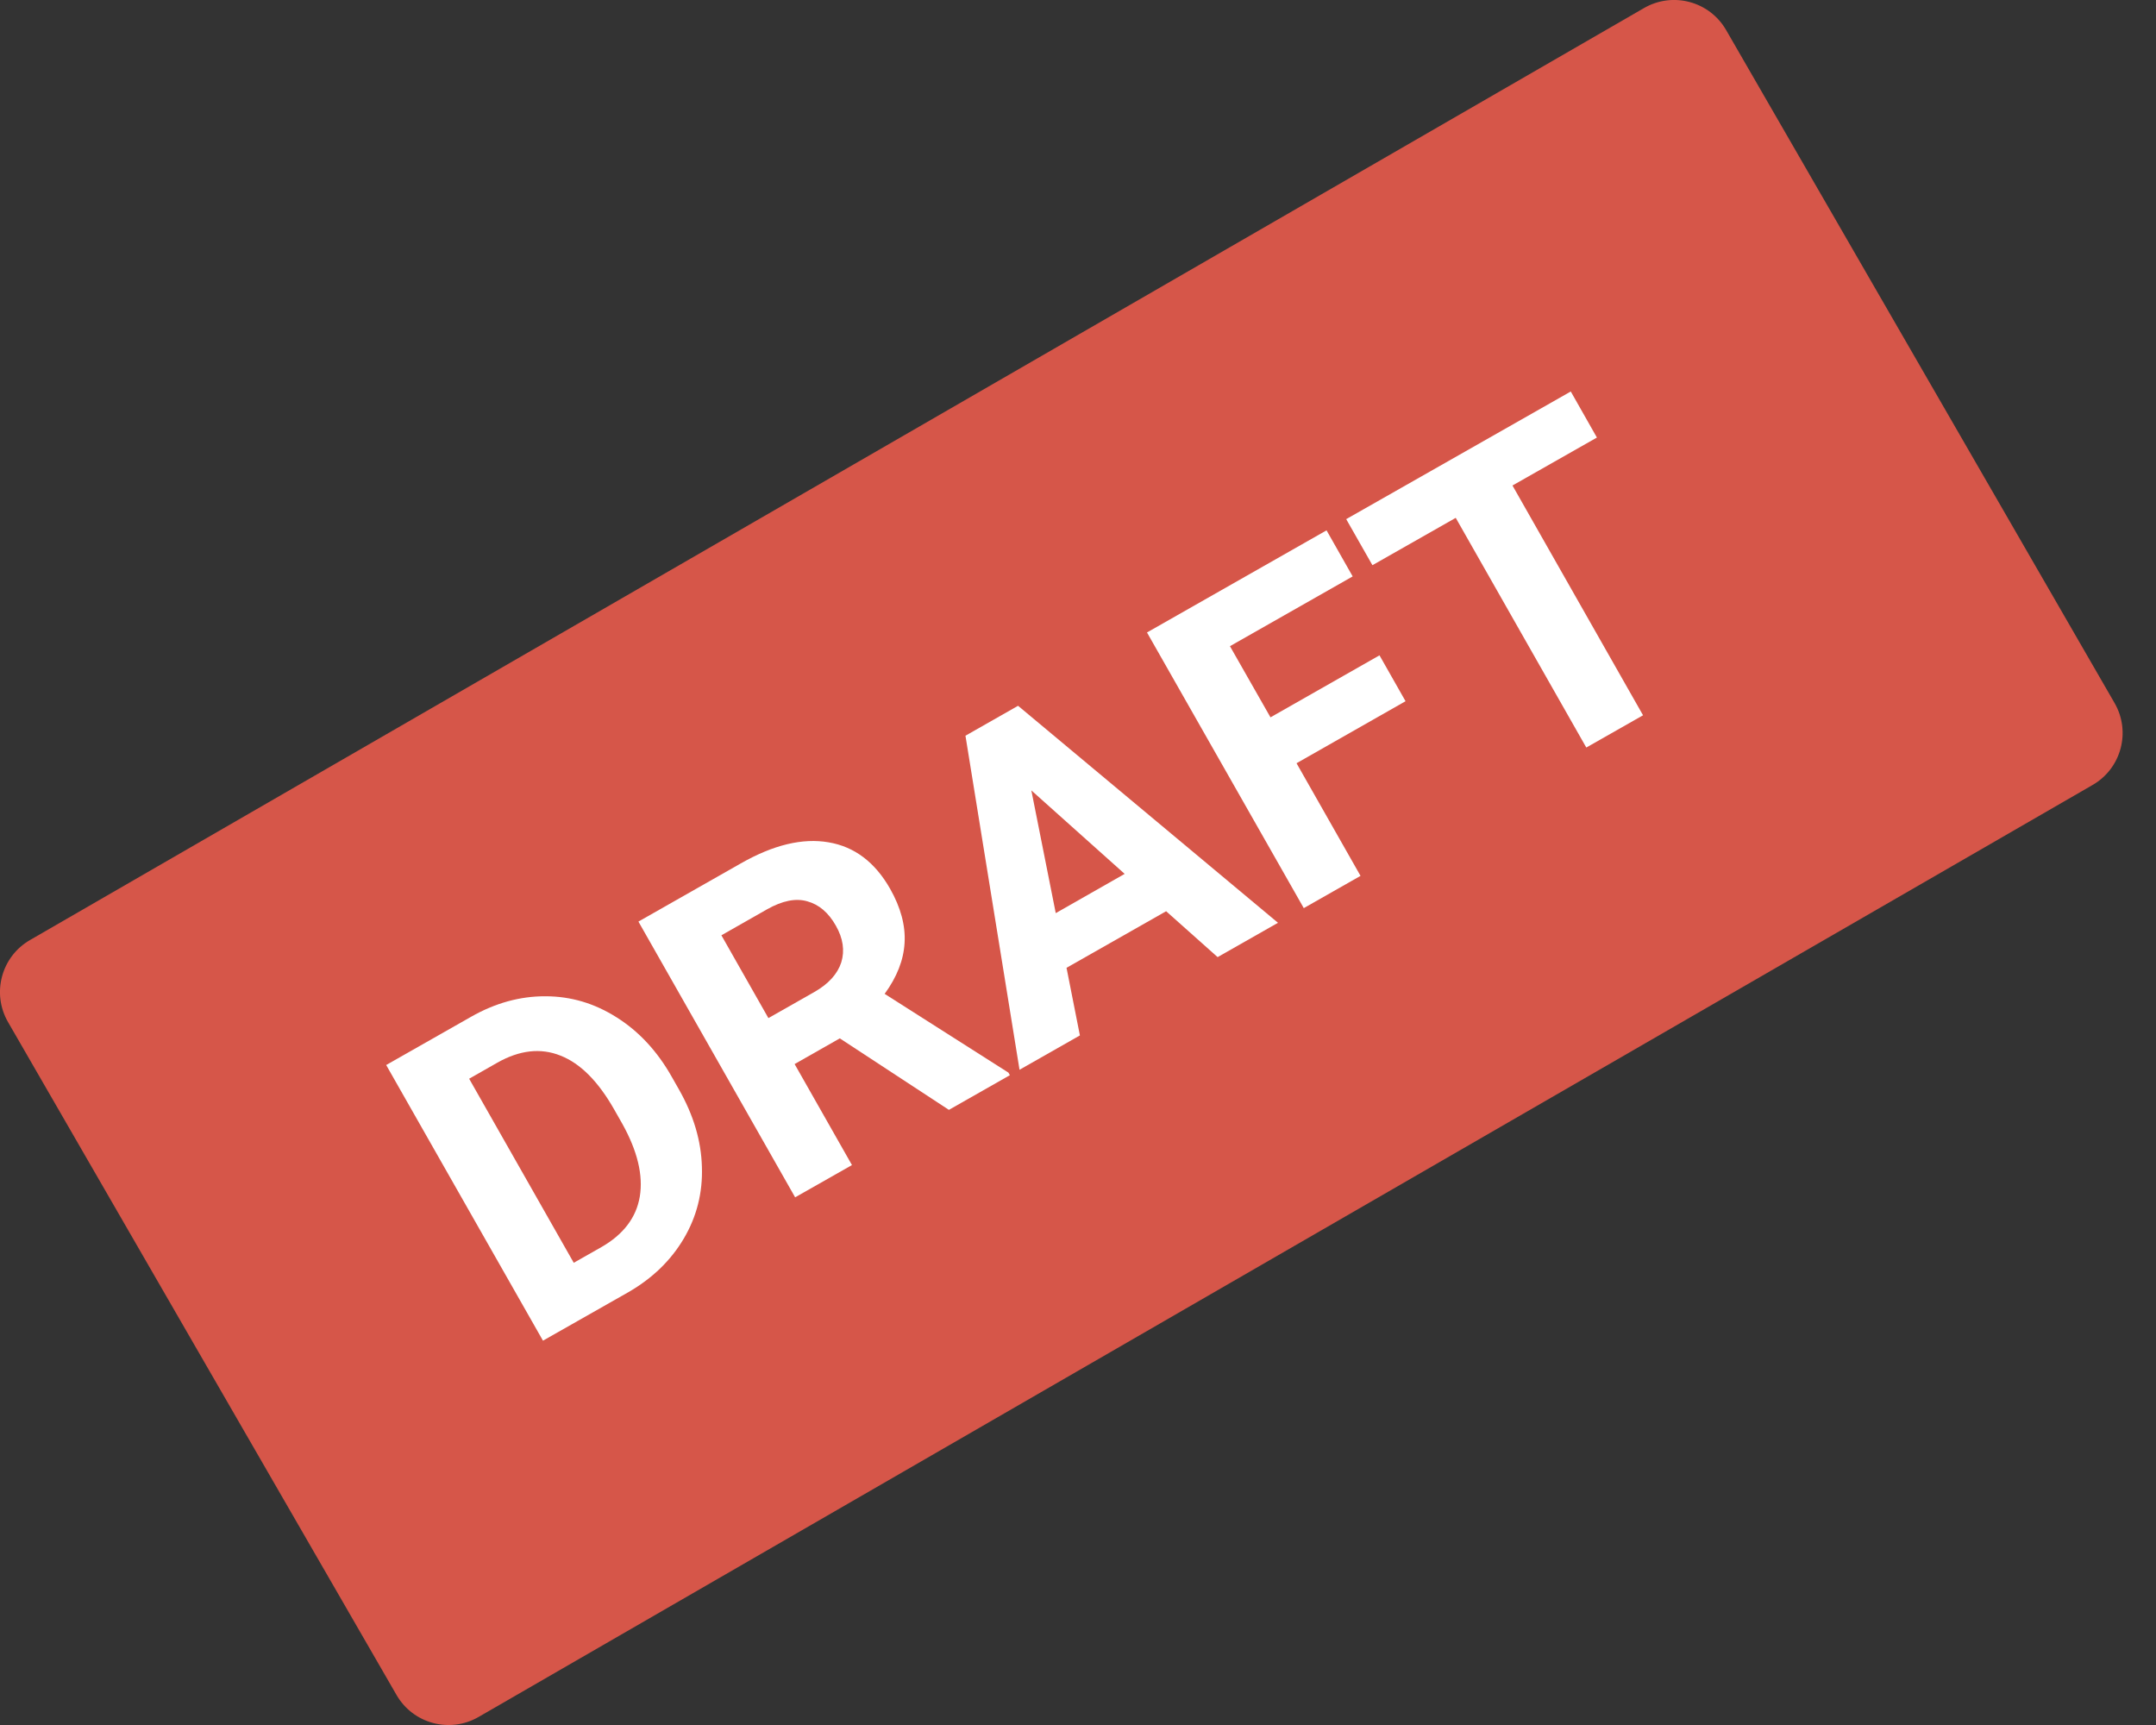 <svg width="25" height="20" viewBox="0 0 25 20" fill="none" xmlns="http://www.w3.org/2000/svg">
<rect x="0" y="0" width="25" height="20" fill="#333333" stroke="none"/>
<path d="M0.093 11.85C-0.099 11.517 0.015 11.091 0.348 10.899L19.064 0.093C19.397 -0.099 19.823 0.015 20.015 0.348L24.519 8.15C24.712 8.483 24.598 8.909 24.265 9.101L5.549 19.907C5.216 20.099 4.79 19.985 4.598 19.652L0.093 11.85Z" fill="#D65649"/>
<path d="M6.296 15.544L4.478 12.348L5.462 11.789C5.743 11.629 6.03 11.55 6.324 11.551C6.618 11.551 6.893 11.632 7.151 11.796C7.408 11.958 7.621 12.187 7.789 12.484L7.873 12.632C8.042 12.929 8.131 13.228 8.139 13.529C8.149 13.829 8.079 14.106 7.929 14.36C7.779 14.614 7.565 14.821 7.286 14.982L6.296 15.544ZM5.44 12.507L6.653 14.641L6.972 14.46C7.229 14.313 7.378 14.117 7.419 13.872C7.459 13.626 7.392 13.346 7.217 13.031L7.121 12.862C6.936 12.537 6.729 12.329 6.499 12.239C6.269 12.147 6.024 12.175 5.765 12.322L5.44 12.507Z" fill="white"/>
<path d="M9.738 12.039L9.214 12.337L9.879 13.508L9.22 13.882L7.403 10.685L8.591 10.01C8.968 9.795 9.307 9.714 9.608 9.766C9.909 9.817 10.146 9.997 10.321 10.304C10.445 10.523 10.501 10.732 10.489 10.932C10.478 11.13 10.401 11.327 10.258 11.523L11.693 12.436L11.71 12.466L11.003 12.868L9.738 12.039ZM8.91 11.804L9.442 11.502C9.607 11.408 9.711 11.293 9.755 11.158C9.797 11.022 9.776 10.879 9.692 10.732C9.607 10.581 9.496 10.487 9.361 10.45C9.227 10.411 9.071 10.443 8.894 10.543L8.365 10.844L8.91 11.804Z" fill="white"/>
<path d="M13.522 10.565L12.367 11.221L12.522 12.005L11.822 12.403L11.195 8.53L11.805 8.183L14.819 10.699L14.119 11.097L13.522 10.565ZM12.242 10.587L13.041 10.132L11.959 9.164L12.242 10.587Z" fill="white"/>
<path d="M16.298 8.13L15.034 8.849L15.776 10.155L15.118 10.529L13.3 7.333L15.382 6.149L15.685 6.683L14.262 7.492L14.732 8.317L15.996 7.598L16.298 8.13Z" fill="white"/>
<path d="M18.517 5.073L17.538 5.629L19.052 8.293L18.394 8.667L16.88 6.004L15.914 6.553L15.61 6.019L18.214 4.539L18.517 5.073Z" fill="white"/>
</svg>
